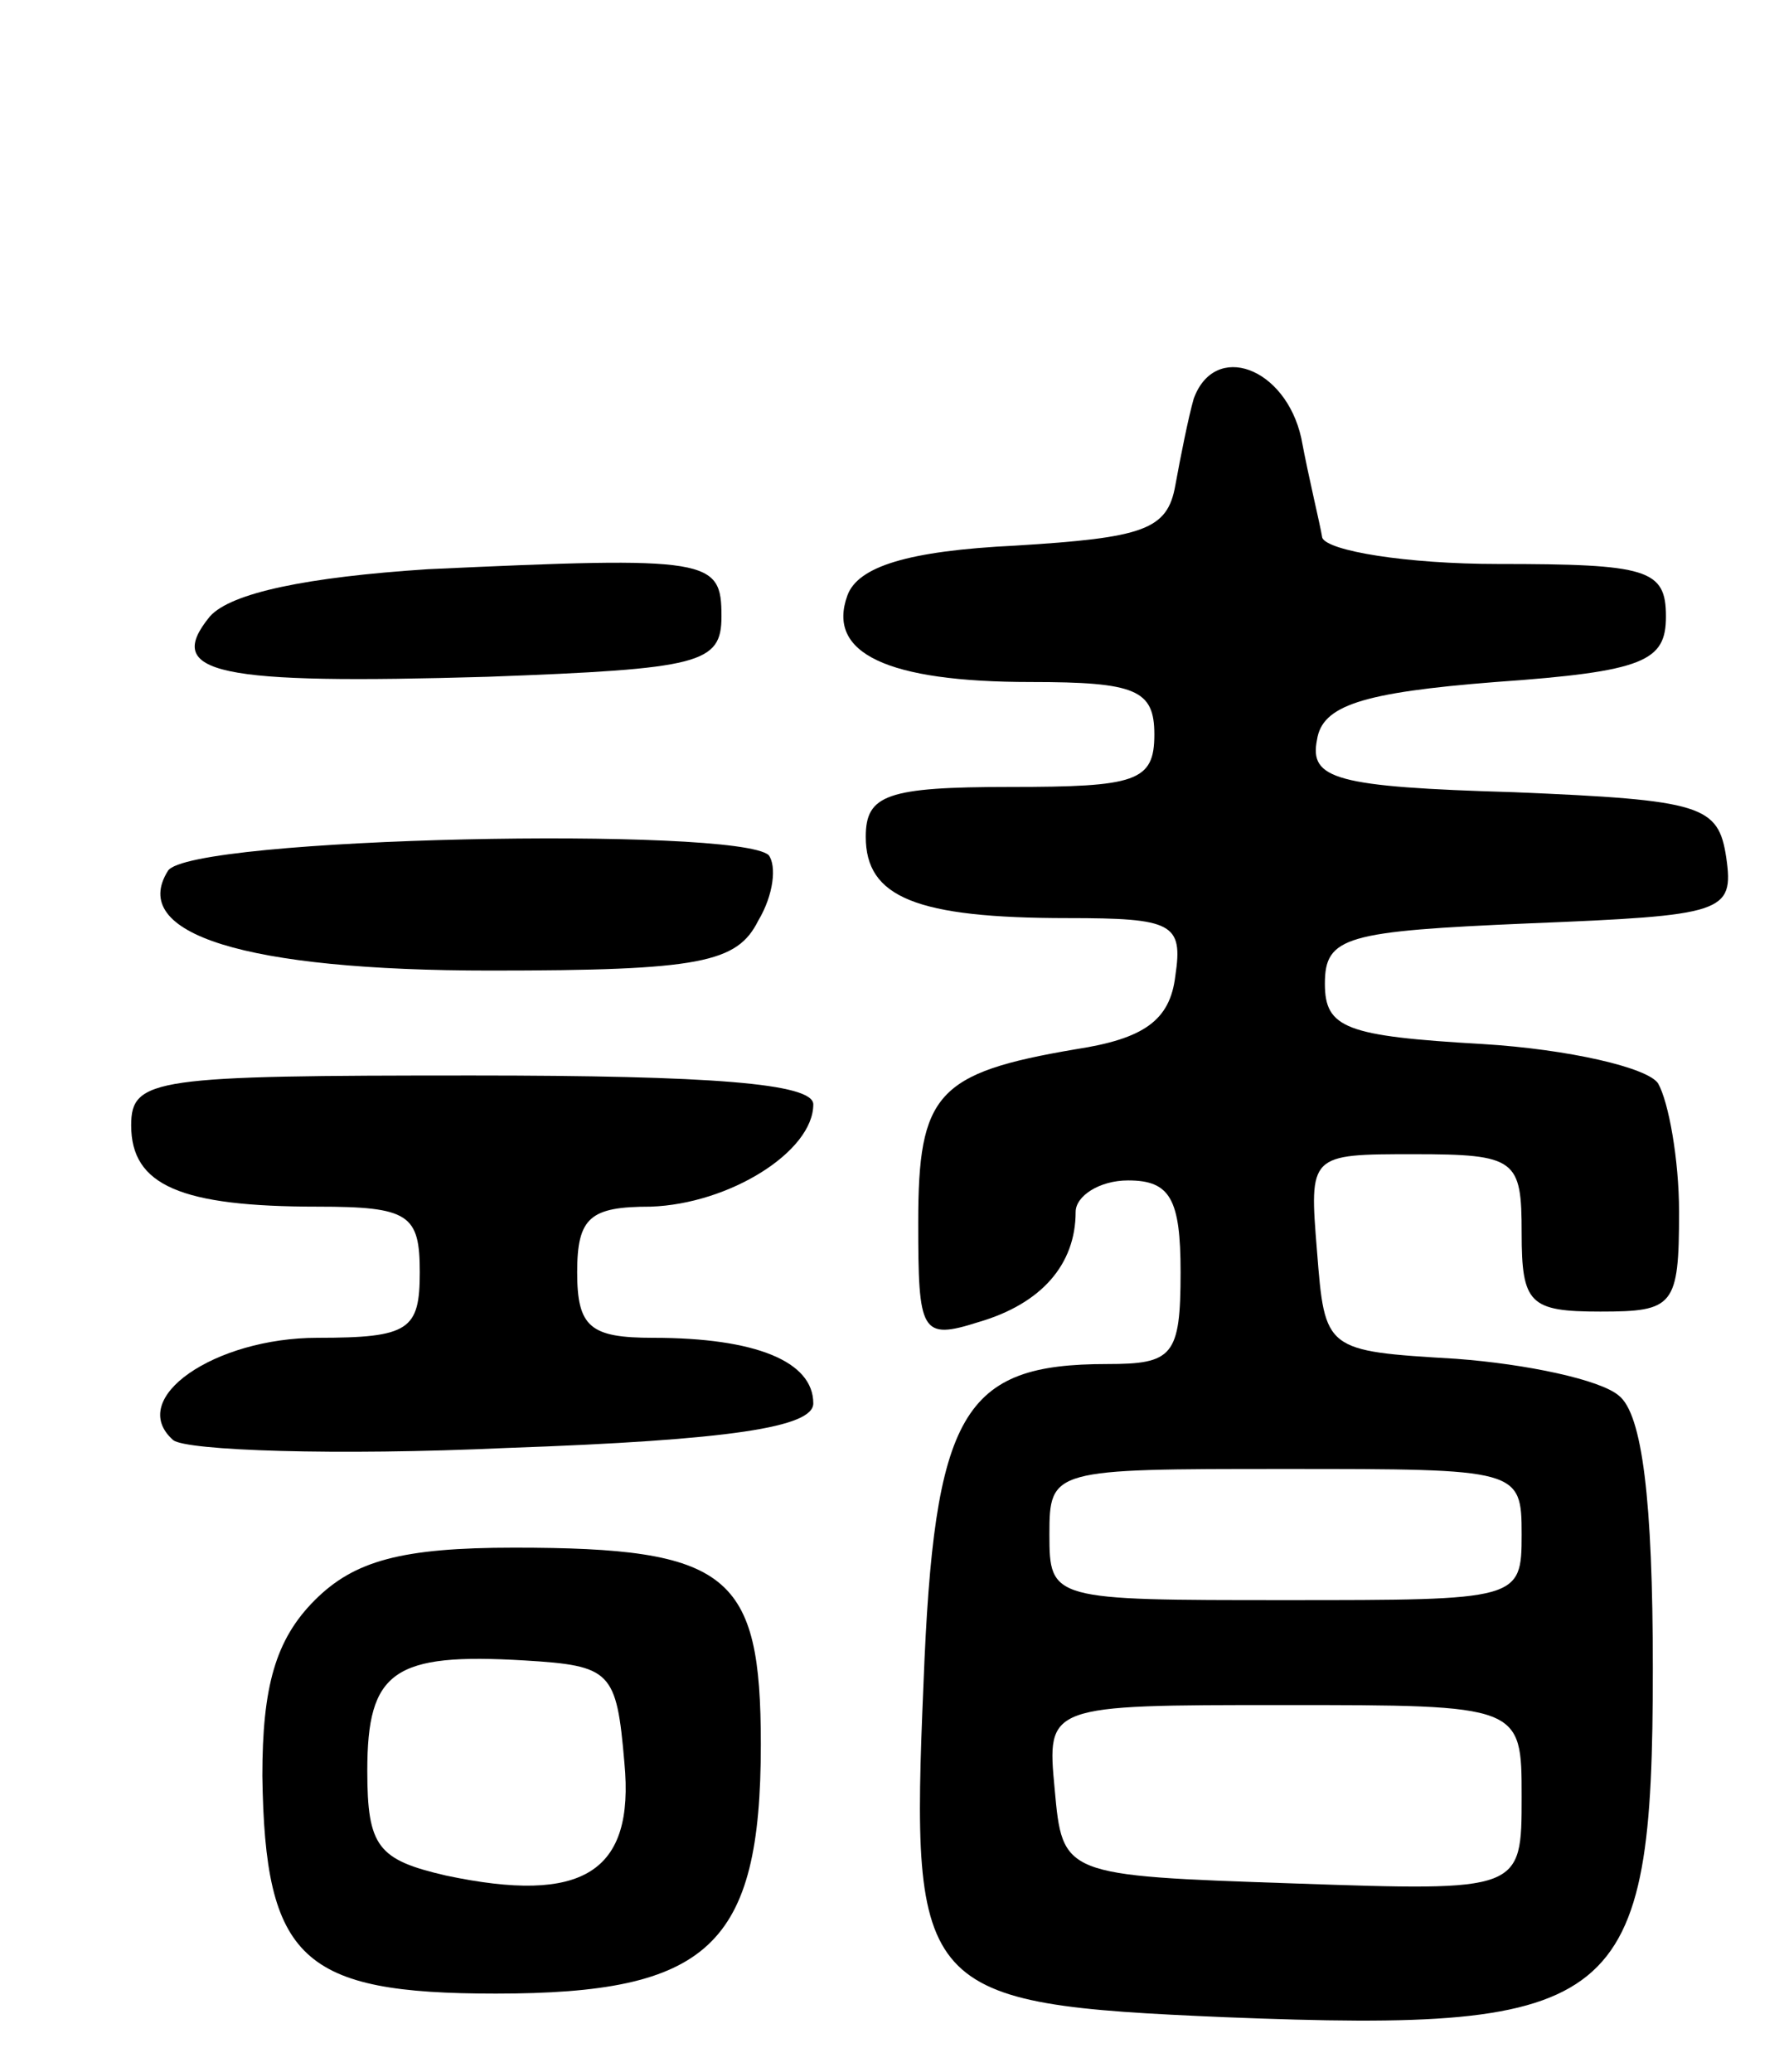 <svg version="1.0" xmlns="http://www.w3.org/2000/svg"
 width="68pt" height="79pt" viewBox="0 0 68 79"
 preserveAspectRatio="xMidYMid meet">
<g transform="translate(0,79) scale(0.1,-0.1)"
fill="#000000" stroke="none">
<path d="M455 638 c-2 -7 -5 -22 -7 -33 -3 -17 -12 -20 -61 -23 -41 -2 -60 -8
-64 -19 -8 -22 15 -33 70 -33 40 0 47 -3 47 -20 0 -18 -7 -20 -55 -20 -47 0
-55 -3 -55 -19 0 -23 19 -31 77 -31 40 0 44 -2 41 -22 -2 -17 -12 -24 -38 -28
-53 -9 -60 -17 -60 -66 0 -42 1 -45 23 -38 24 7 37 22 37 42 0 6 9 12 20 12
16 0 20 -7 20 -35 0 -32 -3 -35 -28 -35 -55 0 -66 -18 -70 -122 -5 -118 -2
-122 115 -127 151 -6 163 4 163 133 0 64 -4 97 -13 104 -7 6 -35 12 -62 14
-50 3 -50 3 -53 41 -3 37 -3 37 37 37 39 0 41 -2 41 -30 0 -27 3 -30 30 -30
28 0 30 2 30 38 0 20 -4 42 -8 49 -4 6 -34 13 -67 15 -52 3 -60 6 -60 23 0 18
8 20 78 23 74 3 78 4 75 25 -3 20 -9 22 -81 25 -68 2 -78 5 -75 20 2 13 17 18
68 22 57 4 65 8 65 25 0 18 -7 20 -64 20 -35 0 -65 5 -67 10 -1 6 -5 22 -8 38
-6 27 -33 37 -41 15z m125 -433 c0 -25 -1 -25 -90 -25 -89 0 -90 0 -90 25 0
25 1 25 90 25 89 0 90 0 90 -25z m0 -100 c0 -36 0 -36 -87 -33 -88 3 -88 3
-91 36 -3 32 -3 32 87 32 91 0 91 0 91 -35z"/>
<path d="M163 573 c-46 -3 -75 -9 -83 -18 -18 -22 3 -26 106 -23 81 3 89 5 89
23 0 22 -4 23 -112 18z"/>
<path d="M64 458 c-15 -24 29 -38 123 -38 80 0 94 3 102 19 6 10 7 21 4 25
-12 11 -221 7 -229 -6z"/>
<path d="M50 361 c0 -23 19 -31 71 -31 35 0 39 -3 39 -25 0 -22 -4 -25 -39
-25 -39 0 -73 -23 -55 -39 5 -4 62 -6 127 -3 86 3 117 8 117 17 0 16 -22 25
-61 25 -24 0 -29 4 -29 25 0 21 5 25 28 25 30 1 62 21 62 39 0 8 -39 11 -130
11 -121 0 -130 -1 -130 -19z"/>
<path d="M120 180 c-15 -15 -20 -33 -20 -67 1 -70 15 -83 89 -83 81 0 101 18
101 95 0 65 -12 75 -94 75 -43 0 -61 -5 -76 -20z m118 -62 c4 -42 -16 -54 -68
-43 -26 6 -30 11 -30 40 0 38 10 45 60 42 33 -2 35 -4 38 -39z"/>
</g>
</svg>
